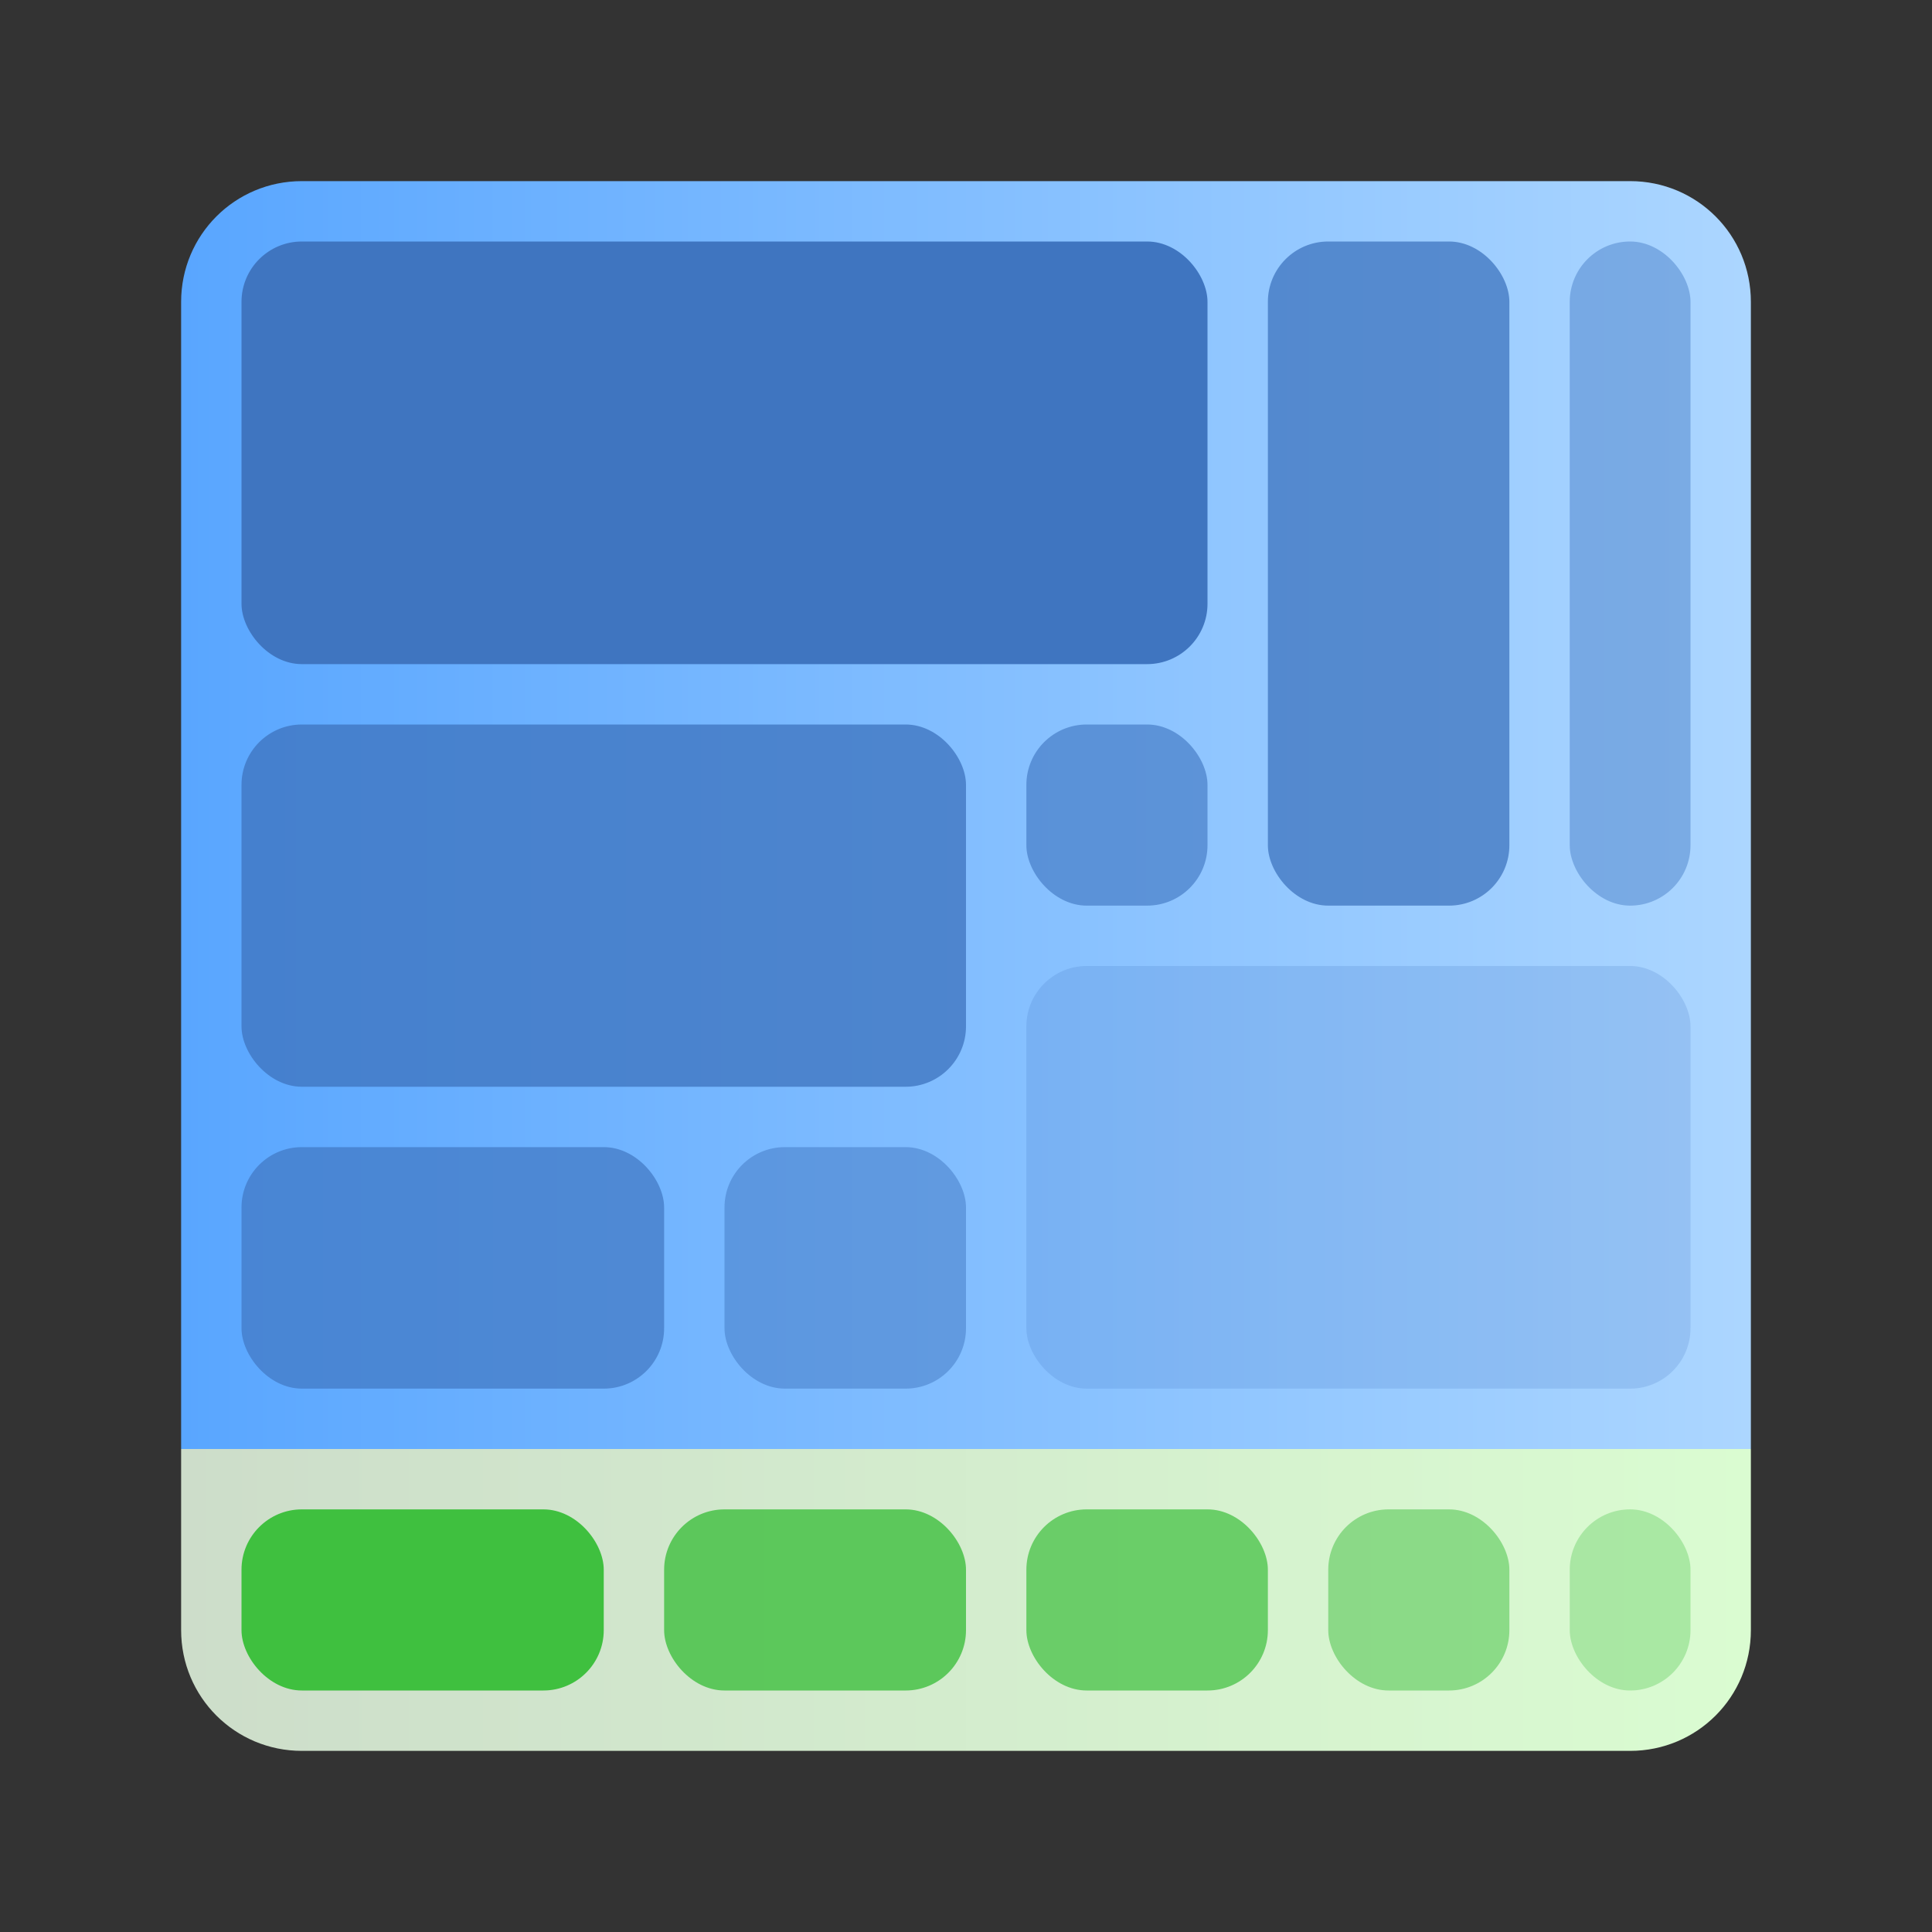 <?xml version="1.0" encoding="UTF-8" standalone="no"?>
<!-- Created with Inkscape (http://www.inkscape.org/) -->

<svg
   width="32"
   height="32"
   viewBox="0 0 32 32"
   version="1.1"
   id="svg1"
   inkscape:version="1.4 (e7c3feb100, 2024-10-09)"
   sodipodi:docname="org.archivekeep.ArchiveKeep.svg"
   xmlns:inkscape="http://www.inkscape.org/namespaces/inkscape"
   xmlns:sodipodi="http://sodipodi.sourceforge.net/DTD/sodipodi-0.dtd"
   xmlns:xlink="http://www.w3.org/1999/xlink"
   xmlns="http://www.w3.org/2000/svg"
   xmlns:svg="http://www.w3.org/2000/svg">
  <rect x="0" y="0" width="32" height="32" fill="#333333" stroke="none"/>
  <sodipodi:namedview
     id="namedview1"
     pagecolor="#ffffff"
     bordercolor="#000000"
     borderopacity="0.25"
     inkscape:showpageshadow="2"
     inkscape:pageopacity="0.0"
     inkscape:pagecheckerboard="0"
     inkscape:deskcolor="#d1d1d1"
     inkscape:document-units="px"
     inkscape:zoom="6.363961"
     inkscape:cx="11.785113"
     inkscape:cy="19.327585"
     inkscape:window-width="2560"
     inkscape:window-height="1368"
     inkscape:window-x="0"
     inkscape:window-y="0"
     inkscape:window-maximized="1"
     inkscape:current-layer="layer1"
     showguides="false" />
  <defs
     id="defs1">
    <linearGradient
       id="linearGradient10"
       inkscape:collect="always">
      <stop
         style="stop-color:#59a6ff;stop-opacity:1;"
         offset="0"
         id="stop10" />
      <stop
         style="stop-color:#acd6ff;stop-opacity:1;"
         offset="1"
         id="stop11" />
    </linearGradient>
    <linearGradient
       id="linearGradient8"
       inkscape:collect="always">
      <stop
         style="stop-color:#cdddca;stop-opacity:1;"
         offset="0"
         id="stop8" />
      <stop
         style="stop-color:#dafcd1;stop-opacity:1;"
         offset="1"
         id="stop9" />
    </linearGradient>
    <linearGradient
       inkscape:collect="always"
       xlink:href="#linearGradient8"
       id="linearGradient9"
       x1="3"
       y1="27"
       x2="29"
       y2="27"
       gradientUnits="userSpaceOnUse" />
    <linearGradient
       inkscape:collect="always"
       xlink:href="#linearGradient10"
       id="linearGradient11"
       x1="3"
       y1="13.5"
       x2="29"
       y2="13.5"
       gradientUnits="userSpaceOnUse" />
  </defs>
  <g
     inkscape:label="Layer 1"
     inkscape:groupmode="layer"
     id="layer1">
    <path
       id="rect3-2"
       style="fill:url(#linearGradient11);stroke-linecap:round;stroke-linejoin:round"
       d="M 5 3 C 3.892 3 3 3.892 3 5 L 3 17 L 3 22 L 3 24 L 5 24 L 27 24 L 29 24 L 29 22 L 29 17 L 29 5 C 29 3.892 28.108 3 27 3 L 5 3 z " />
    <path
       id="rect2-6"
       style="fill:url(#linearGradient9);stroke-width:2.36;stroke-linecap:round;stroke-linejoin:round"
       d="M 3 24 L 3 27 C 3 28.108 3.892 29 5 29 L 27 29 C 28.108 29 29 28.108 29 27 L 29 24 L 3 24 z " />
    <rect
       style="fill:#3fc03f;fill-opacity:1;stroke:none;stroke-width:0.802;stroke-linecap:round;stroke-linejoin:round;stroke-opacity:1"
       id="rect2"
       width="6"
       height="3"
       x="4"
       y="25"
       rx="1"
       ry="1" />
    <rect
       style="fill:#3fc03f;fill-opacity:0.797;stroke:none;stroke-width:0.732;stroke-linecap:round;stroke-linejoin:round;stroke-opacity:1"
       id="rect2-5"
       width="5"
       height="3"
       x="11"
       y="25"
       rx="1"
       ry="1" />
    <rect
       style="fill:#3fc03f;fill-opacity:0.714;stroke:none;stroke-width:0.655;stroke-linecap:round;stroke-linejoin:round;stroke-opacity:1"
       id="rect2-5-2"
       width="4"
       height="3"
       x="17"
       y="25"
       rx="1"
       ry="1" />
    <rect
       style="fill:#3fc03f;fill-opacity:0.498;stroke:none;stroke-width:0.567;stroke-linecap:round;stroke-linejoin:round;stroke-opacity:1"
       id="rect2-5-2-7"
       width="3"
       height="3"
       x="22"
       y="25"
       rx="1"
       ry="1" />
    <rect
       style="fill:#3fc03f;fill-opacity:0.311;stroke:none;stroke-width:0.463;stroke-linecap:round;stroke-linejoin:round;stroke-opacity:1"
       id="rect2-5-2-7-6"
       width="2"
       height="3"
       x="26"
       y="25"
       rx="1"
       ry="1" />
    <rect
       style="fill:#3f75c0;fill-opacity:1;stroke:none;stroke-width:1;stroke-linecap:round;stroke-linejoin:round;stroke-opacity:1"
       id="rect3"
       width="16"
       height="7"
       x="4"
       y="4"
       rx="1"
       ry="1" />
    <rect
       style="fill:#3f75c0;fill-opacity:0.773;stroke:none;stroke-width:1;stroke-linecap:round;stroke-linejoin:round;stroke-opacity:1"
       id="rect4"
       width="12"
       height="6"
       x="4"
       y="12"
       rx="1"
       ry="1" />
    <rect
       style="fill:#3f75c0;fill-opacity:0.682;stroke:none;stroke-width:1;stroke-linecap:round;stroke-linejoin:round;stroke-opacity:1"
       id="rect5"
       width="7"
       height="4"
       x="4"
       y="19"
       rx="1"
       ry="1" />
    <rect
       style="fill:#3f75c0;fill-opacity:0.482;stroke:none;stroke-width:1;stroke-linecap:round;stroke-linejoin:round;stroke-opacity:1"
       id="rect5-9"
       width="4"
       height="4"
       x="12"
       y="19"
       rx="1"
       ry="1" />
    <rect
       style="fill:#3f75c0;fill-opacity:0.623;stroke:none;stroke-width:1;stroke-linecap:round;stroke-linejoin:round;stroke-opacity:1"
       id="rect5-9-7"
       width="3"
       height="3"
       x="17"
       y="12"
       rx="1"
       ry="1" />
    <rect
       style="fill:#3f75c0;fill-opacity:0.751;stroke:none;stroke-width:1;stroke-linecap:round;stroke-linejoin:round;stroke-opacity:1"
       id="rect7"
       width="4"
       height="11"
       x="21"
       y="4"
       rx="1"
       ry="1" />
    <rect
       style="fill:#3f75c0;fill-opacity:0.436;stroke:none;stroke-width:1;stroke-linecap:round;stroke-linejoin:round;stroke-opacity:1"
       id="rect7-3"
       width="2"
       height="11"
       x="26"
       y="4"
       rx="1"
       ry="1" />
    <rect
       style="fill:#3f75c0;fill-opacity:0.194;stroke:none;stroke-width:1;stroke-linecap:round;stroke-linejoin:round;stroke-opacity:1"
       id="rect8"
       width="11"
       height="7"
       x="17"
       y="16"
       rx="1"
       ry="1" />
  </g>
</svg>
